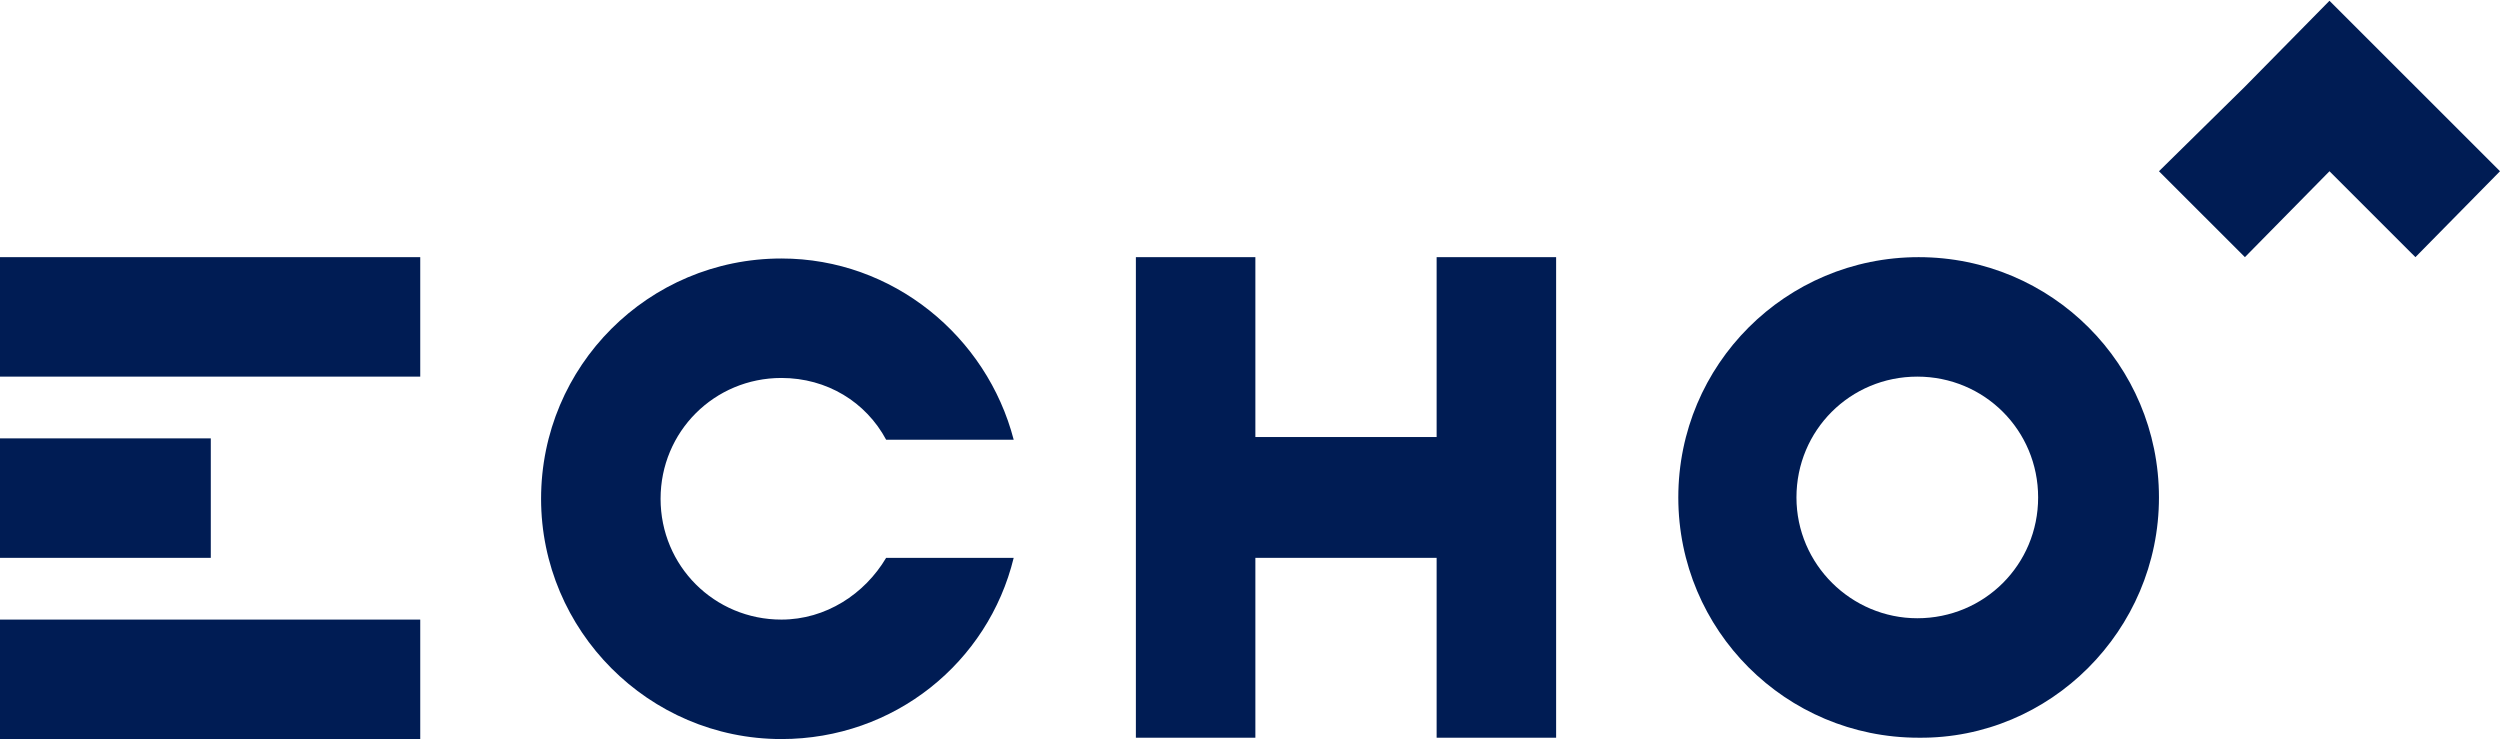 <svg width="1211" height="358" viewBox="0 0 1211 358" fill="none" xmlns="http://www.w3.org/2000/svg">
<path d="M1128.4 0.372L1087.43 41.987L1045.8 82.951L1087.43 124.566L1128.4 82.951L1170.03 124.566L1211 82.951L1128.4 0.372Z" fill="#001C54"/>
<path d="M608.102 270.219H695.903V357.35H753.786V124.566H695.903V211.698H608.102V124.566H550.219V357.35H608.102V270.219Z" fill="#001C54"/>
<path d="M203.568 124.566H0V182.437H203.568V124.566Z" fill="#001C54"/>
<path d="M102.109 212.348H0V270.219H102.109V212.348Z" fill="#001C54"/>
<path d="M203.568 300.129H0V358H203.568V300.129Z" fill="#001C54"/>
<path d="M1045.8 240.958C1045.8 176.585 993.774 124.566 929.387 124.566C865 124.566 812.97 176.585 812.97 240.958C812.97 305.331 865 357.35 929.387 357.35C993.124 358 1045.8 305.331 1045.8 240.958ZM870.203 240.958C870.203 208.446 896.218 182.437 928.737 182.437C961.256 182.437 987.271 208.446 987.271 240.958C987.271 273.47 961.256 299.479 928.737 299.479C896.869 299.479 870.203 273.47 870.203 240.958Z" fill="#001C54"/>
<path d="M378.518 358C433.149 358 478.676 320.937 491.033 270.218H429.247C418.841 287.775 399.98 300.129 378.518 300.129C345.999 300.129 319.984 274.12 319.984 241.608C319.984 209.096 345.999 183.087 378.518 183.087C400.631 183.087 419.491 194.791 429.247 212.998H491.033C478.025 162.93 432.499 125.216 378.518 125.216C314.131 125.216 262.1 177.235 262.1 241.608C262.1 305.331 314.131 358 378.518 358Z" fill="#001C54"/>
</svg>
